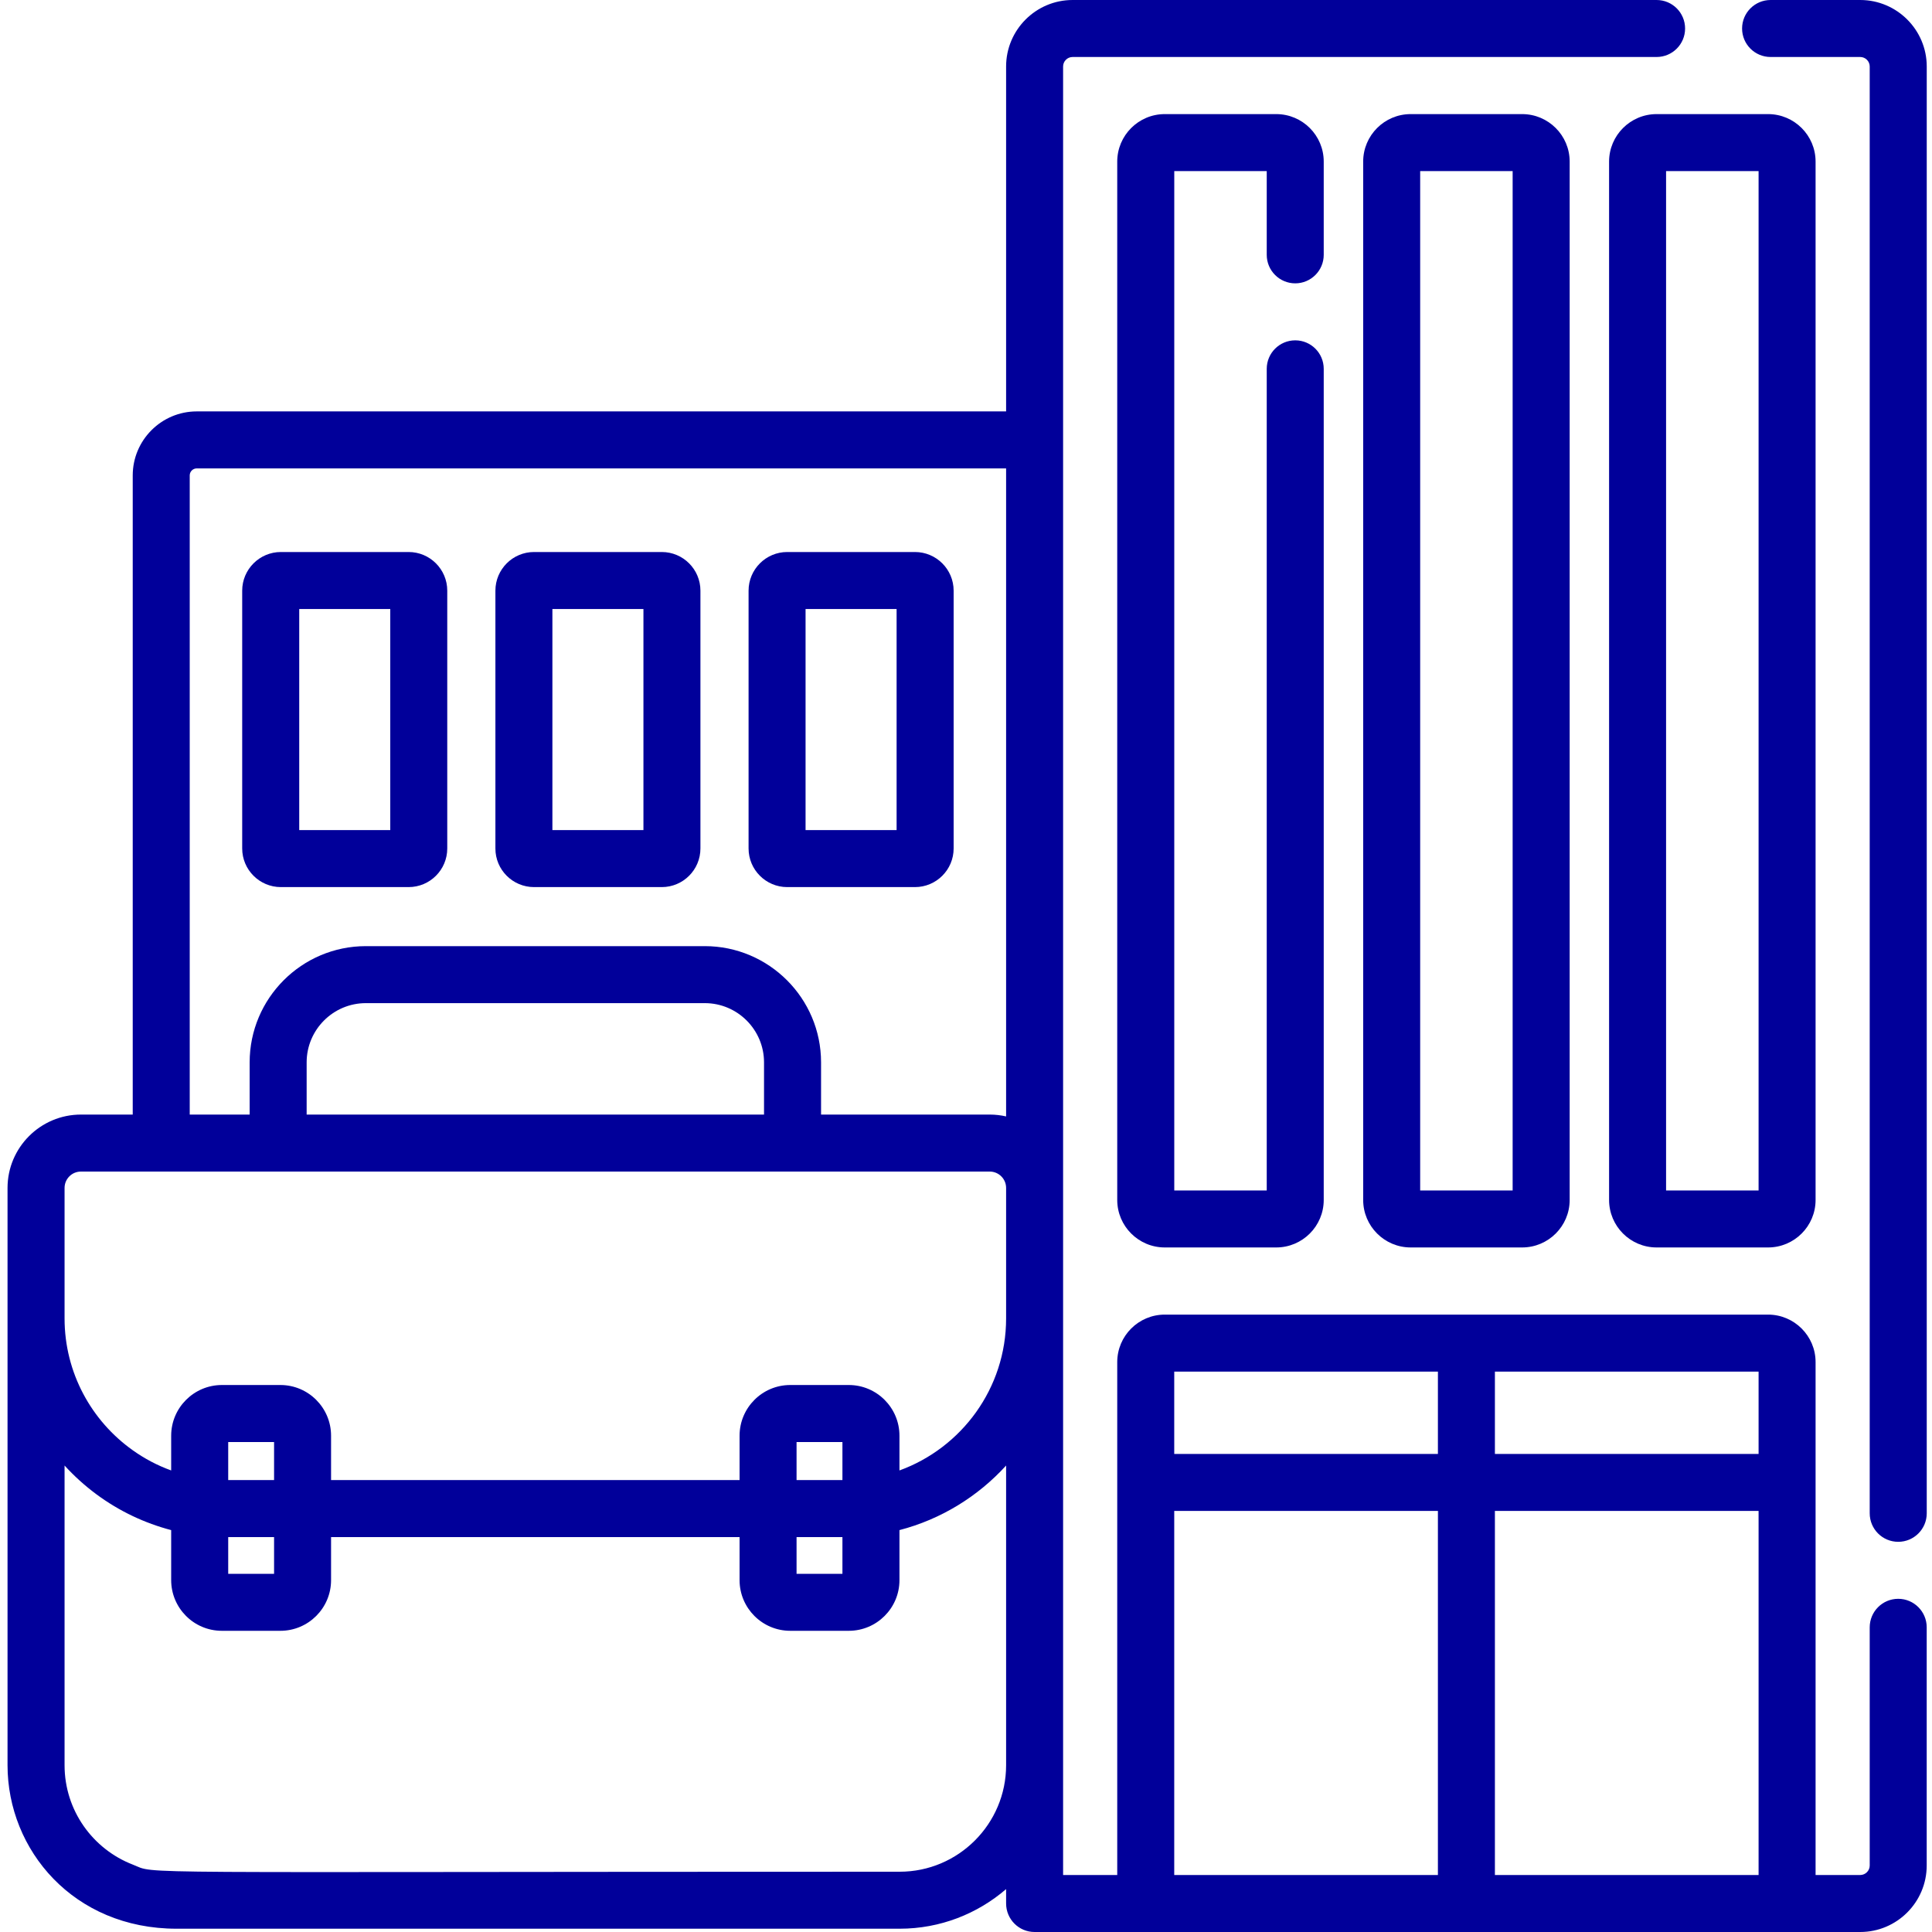 <svg width="50" height="50" viewBox="0 0 50 50" fill="none" xmlns="http://www.w3.org/2000/svg">
<g clip-path="url(#clip0)">
<path d="M49.126 41.377C48.718 41.377 48.388 41.708 48.388 42.115V48.279C48.388 48.414 48.278 48.525 48.142 48.525H46.987V35.251C46.987 34.573 46.435 34.022 45.758 34.022H30.144C29.466 34.022 28.914 34.573 28.914 35.251V48.525H27.513V29.321C27.513 29.318 27.513 29.316 27.513 29.313V26.378C27.513 26.376 27.513 26.373 27.513 26.371V1.721C27.513 1.586 27.623 1.475 27.759 1.475H42.872C43.28 1.475 43.61 1.145 43.61 0.738C43.61 0.33 43.28 0 42.872 0H27.759C26.81 0 26.038 0.772 26.038 1.721V10.647H5.092C4.179 10.647 3.435 11.39 3.435 12.304V28.845H2.095C1.047 28.845 0.195 29.697 0.195 30.744V45.684C0.195 47.876 1.902 49.915 4.57 49.915H23.283C24.334 49.915 25.297 49.528 26.038 48.89V49.262C26.038 49.67 26.368 50 26.775 50H48.142C49.091 50 49.863 49.228 49.863 48.279V42.115C49.863 41.708 49.533 41.377 49.126 41.377ZM26.038 45.684C26.038 47.203 24.802 48.44 23.283 48.44C2.68 48.44 4.097 48.513 3.435 48.255C2.403 47.856 1.671 46.854 1.671 45.684V37.928C2.166 38.471 2.765 38.918 3.435 39.236C3.752 39.386 4.084 39.508 4.43 39.599V40.894C4.43 41.61 5.011 42.205 5.742 42.205H7.257C7.98 42.205 8.568 41.617 8.568 40.894V39.78H19.14V40.894C19.14 41.617 19.728 42.205 20.451 42.205H21.967C22.69 42.205 23.278 41.617 23.278 40.894V39.599C24.356 39.319 25.31 38.727 26.038 37.928V45.684ZM7.093 39.78V40.73H5.906V39.78H7.093ZM5.906 38.304V37.32H7.093V38.304H5.906ZM21.802 39.78V40.73H20.615V39.78H21.802ZM20.615 38.304V37.32H21.802V38.304H20.615ZM26.038 34.121C26.038 35.928 24.886 37.471 23.278 38.055V37.156C23.278 36.433 22.69 35.844 21.967 35.844H20.451C19.728 35.844 19.14 36.433 19.14 37.156V38.304H8.568V37.156C8.568 36.433 7.98 35.844 7.257 35.844H5.742C5.02 35.844 4.43 36.432 4.43 37.156V38.055C4.073 37.926 3.739 37.749 3.435 37.532C2.368 36.773 1.671 35.527 1.671 34.121V30.744C1.671 30.51 1.86 30.32 2.095 30.32H25.614C25.848 30.32 26.038 30.51 26.038 30.744V34.121ZM7.936 28.845V27.494C7.936 26.649 8.623 25.961 9.469 25.961H18.24C19.085 25.961 19.773 26.649 19.773 27.494V28.845H7.936ZM26.038 28.893C25.902 28.862 25.759 28.845 25.614 28.845H21.249V27.494C21.249 25.835 19.898 24.486 18.24 24.486H9.469C7.81 24.486 6.461 25.835 6.461 27.494V28.845H4.91V12.304C4.91 12.204 4.992 12.122 5.092 12.122H26.038V28.893ZM37.213 48.525H30.389V39.103H37.213V48.525ZM37.213 37.628H30.389V35.497H37.213V37.628ZM45.512 48.525H38.688V39.103H45.512V48.525ZM45.512 37.628H38.688V35.497H45.512V37.628Z" fill="#01009A"/>
<path d="M48.142 0H45.823C45.416 0 45.085 0.33 45.085 0.738C45.085 1.145 45.416 1.475 45.823 1.475H48.142C48.278 1.475 48.388 1.586 48.388 1.721V39.164C48.388 39.572 48.718 39.902 49.126 39.902C49.533 39.902 49.864 39.572 49.864 39.164V1.721C49.864 0.772 49.091 0 48.142 0Z" fill="#01009A"/>
<path d="M33.521 7.333C33.928 7.333 34.258 7.002 34.258 6.595V4.182C34.258 3.504 33.707 2.953 33.029 2.953H30.144C29.466 2.953 28.914 3.504 28.914 4.182V31.055C28.914 31.733 29.466 32.284 30.144 32.284H33.029C33.707 32.284 34.258 31.733 34.258 31.055V9.546C34.258 9.138 33.928 8.808 33.521 8.808C33.113 8.808 32.783 9.138 32.783 9.546V30.809H30.39V4.428H32.783V6.595C32.783 7.002 33.113 7.333 33.521 7.333Z" fill="#01009A"/>
<path d="M36.508 2.953C35.83 2.953 35.279 3.504 35.279 4.182V31.055C35.279 31.733 35.83 32.284 36.508 32.284H39.393C40.071 32.284 40.623 31.733 40.623 31.055V4.182C40.623 3.504 40.071 2.953 39.393 2.953H36.508ZM39.147 30.809H36.754V4.428H39.147V30.809Z" fill="#01009A"/>
<path d="M41.643 4.182V31.055C41.643 31.733 42.194 32.284 42.873 32.284H45.758C46.436 32.284 46.987 31.733 46.987 31.055V4.182C46.987 3.504 46.436 2.953 45.758 2.953H42.873C42.195 2.953 41.643 3.504 41.643 4.182ZM43.118 4.428H45.512V30.809H43.118V4.428Z" fill="#01009A"/>
<path d="M7.269 22.958H10.575C11.127 22.958 11.575 22.51 11.575 21.958V15.286C11.575 14.735 11.127 14.286 10.575 14.286H7.269C6.717 14.286 6.268 14.735 6.268 15.286V21.958C6.268 22.51 6.717 22.958 7.269 22.958ZM7.744 15.761H10.1V21.483H7.744V15.761Z" fill="#01009A"/>
<path d="M13.821 22.958H17.127C17.679 22.958 18.127 22.51 18.127 21.958V15.286C18.127 14.735 17.679 14.286 17.127 14.286H13.821C13.269 14.286 12.821 14.735 12.821 15.286V21.958C12.82 22.51 13.269 22.958 13.821 22.958ZM14.296 15.761H16.652V21.483H14.296V15.761Z" fill="#01009A"/>
<path d="M20.373 22.958H23.679C24.231 22.958 24.68 22.51 24.68 21.958V15.286C24.68 14.735 24.231 14.286 23.679 14.286H20.373C19.822 14.286 19.373 14.735 19.373 15.286V21.958C19.373 22.51 19.822 22.958 20.373 22.958ZM20.848 15.761H23.204V21.483H20.848V15.761Z" fill="#01009A"/>
</g>
<defs>
<clipPath id="clip0">
<rect width="50" height="50" fill="white"/>
</clipPath>
</defs>
</svg>
